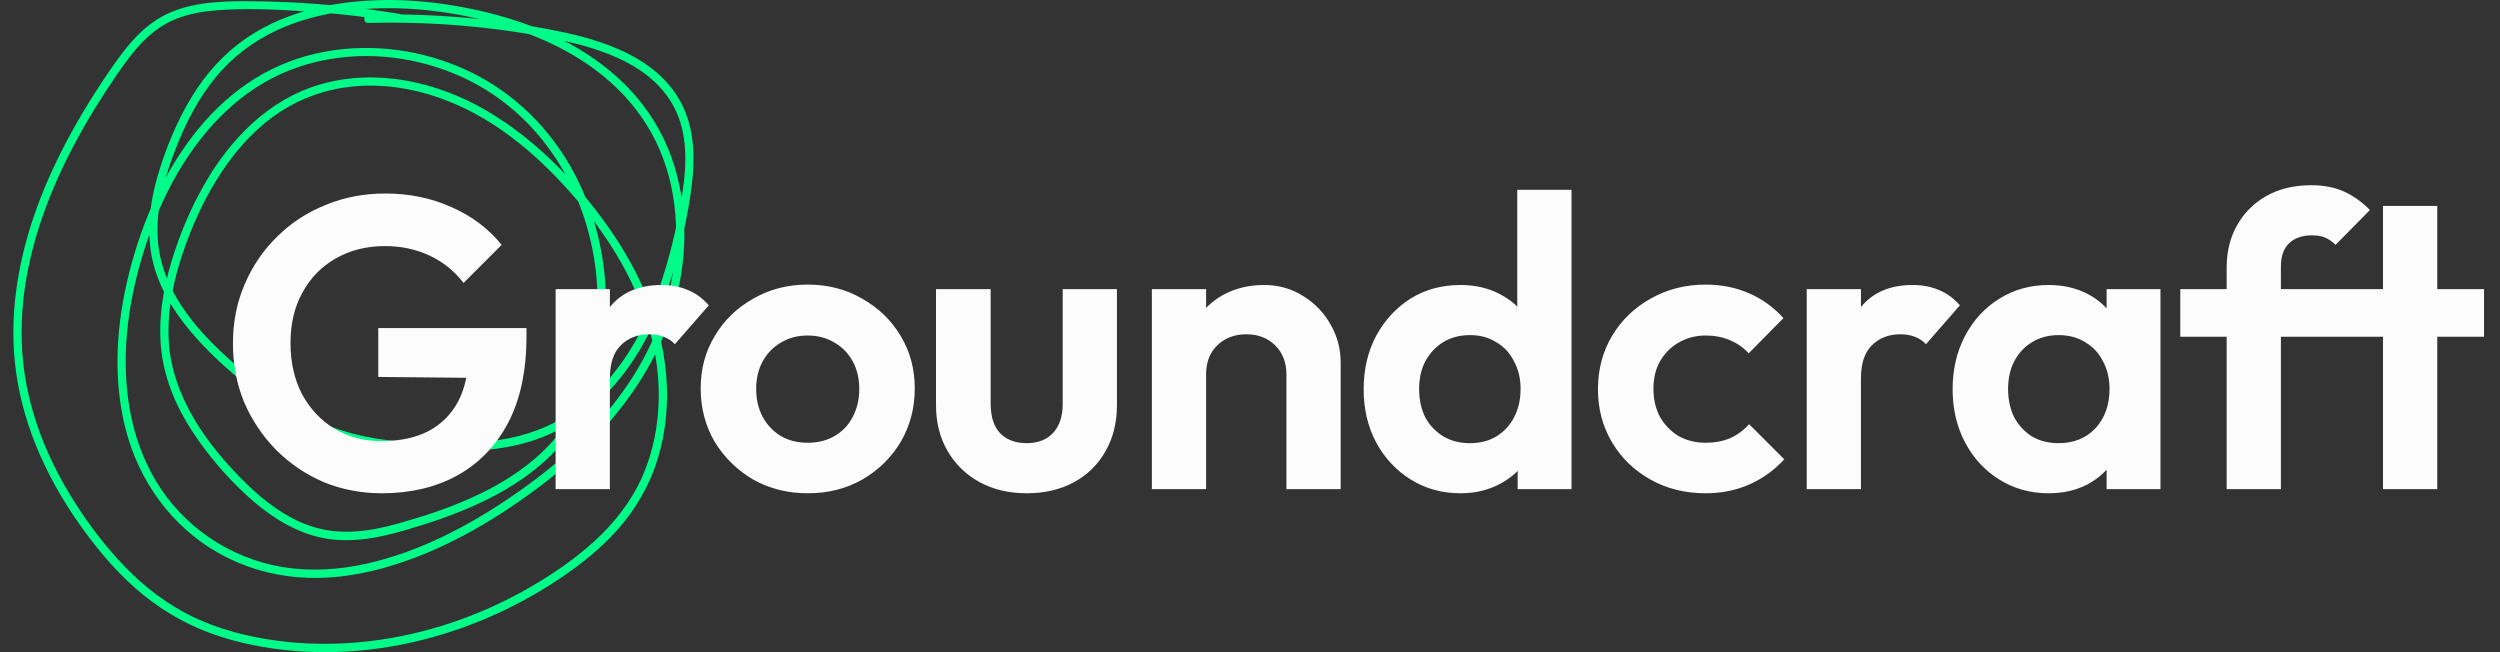 <svg width="184" height="48" viewBox="0 0 184 48" fill="none" xmlns="http://www.w3.org/2000/svg">
<rect x="0" y="0" width="184" height="48" fill="#333333" stroke="none"/>
<path d="M29.439 1.028C27.024 0.631 24.59 0.357 22.146 0.213C20.937 0.142 19.728 0.101 18.517 0.091C17.437 0.083 16.352 0.089 15.279 0.221C14.229 0.349 13.197 0.591 12.242 1.052C11.309 1.503 10.503 2.175 9.808 2.937C9.115 3.697 8.52 4.542 7.941 5.391C7.327 6.291 6.738 7.208 6.18 8.14C3.945 11.87 2.129 15.942 1.367 20.242C0.991 22.369 0.871 24.543 1.099 26.693C1.32 28.808 1.865 30.872 2.669 32.838C3.486 34.833 4.544 36.723 5.781 38.488C6.982 40.203 8.331 41.836 9.895 43.232C11.525 44.685 13.378 45.816 15.423 46.578C17.459 47.336 19.623 47.746 21.784 47.917C25.976 48.246 30.228 47.586 34.171 46.151C36.164 45.426 38.088 44.506 39.904 43.407C41.678 42.332 43.392 41.099 44.855 39.622C46.326 38.139 47.478 36.394 48.189 34.427C48.882 32.513 49.158 30.449 49.083 28.42C48.928 24.206 47.228 20.218 44.833 16.799C42.458 13.406 39.431 10.271 35.843 8.163C32.19 6.015 27.709 5.012 23.564 6.214C19.785 7.309 16.951 10.231 15.041 13.569C14.028 15.34 13.225 17.25 12.634 19.2C11.982 21.352 11.608 23.641 11.884 25.888C12.146 28.019 13.002 30.002 14.178 31.786C15.297 33.486 16.655 35.079 18.154 36.457C19.615 37.797 21.313 38.958 23.247 39.476C25.482 40.077 27.767 39.628 29.939 38.99C33.523 37.936 37.184 36.528 40.014 34.013C41.452 32.735 42.584 31.17 43.305 29.385C44.041 27.56 44.431 25.577 44.559 23.619C44.802 19.895 44.026 16.09 42.283 12.787C40.558 9.518 37.86 6.828 34.51 5.241C31.231 3.689 27.477 3.142 23.901 3.805C22.116 4.136 20.385 4.784 18.837 5.735C17.211 6.734 15.783 8.035 14.578 9.51C12.12 12.522 10.501 16.206 9.538 19.954C8.569 23.731 8.27 27.798 9.251 31.605C10.233 35.414 12.616 38.732 16.053 40.688C17.839 41.706 19.828 42.308 21.874 42.482C24.003 42.665 26.158 42.379 28.212 41.81C32.298 40.678 36.115 38.494 39.5 35.975C42.698 33.592 45.576 30.709 47.59 27.243C49.583 23.814 50.629 19.81 50.32 15.838C50.168 13.873 49.684 11.941 48.827 10.166C48.012 8.475 46.844 6.962 45.455 5.702C42.655 3.167 39.055 1.647 35.406 0.81C31.703 -0.039 27.767 -0.309 24.021 0.43C22.178 0.794 20.374 1.428 18.763 2.399C17.071 3.421 15.659 4.812 14.552 6.446C13.339 8.236 12.451 10.269 11.791 12.323C11.1 14.473 10.726 16.783 11.196 19.019C11.612 21.006 12.681 22.78 13.969 24.324C15.283 25.9 16.835 27.296 18.44 28.568C20.114 29.895 21.914 31.063 23.897 31.873C26.006 32.737 28.265 33.064 30.528 33.174C32.816 33.285 35.154 33.304 37.415 32.887C39.443 32.513 41.34 31.701 42.982 30.447C46.346 27.879 48.345 24.029 49.532 20.043C50.166 17.916 50.668 15.708 50.93 13.502C51.178 11.421 51.08 9.223 50.017 7.362C48.205 4.193 44.359 2.949 40.993 2.275C36.428 1.359 31.755 0.963 27.103 1.078C26.711 1.089 26.711 1.698 27.103 1.688C31.772 1.572 36.471 1.958 41.046 2.907C44.284 3.579 48.033 4.796 49.646 7.955C50.599 9.82 50.546 12.017 50.249 14.038C49.934 16.173 49.443 18.308 48.797 20.366C47.604 24.157 45.597 27.855 42.295 30.201C40.613 31.396 38.699 32.095 36.664 32.395C34.476 32.718 32.206 32.672 30.006 32.534C27.794 32.393 25.61 31.993 23.58 31.077C21.703 30.23 19.986 29.058 18.4 27.751C15.442 25.319 12.277 22.288 11.689 18.312C11.364 16.1 11.882 13.843 12.624 11.767C13.317 9.826 14.202 7.923 15.428 6.259C16.559 4.721 18.014 3.468 19.696 2.568C21.293 1.714 23.05 1.19 24.832 0.898C28.472 0.302 32.286 0.646 35.849 1.54C39.347 2.417 42.791 3.953 45.408 6.491C46.728 7.77 47.799 9.288 48.532 10.976C49.29 12.722 49.676 14.621 49.749 16.517C49.898 20.393 48.76 24.206 46.728 27.491C44.691 30.784 41.852 33.527 38.726 35.786C35.404 38.188 31.695 40.276 27.704 41.312C25.677 41.838 23.568 42.066 21.48 41.83C19.531 41.611 17.648 40.955 15.978 39.933C14.353 38.939 12.939 37.602 11.872 36.024C10.826 34.474 10.117 32.727 9.709 30.906C8.878 27.201 9.253 23.28 10.247 19.645C11.232 16.045 12.825 12.494 15.257 9.635C16.464 8.217 17.882 6.974 19.499 6.044C21.006 5.176 22.67 4.611 24.385 4.331C27.837 3.766 31.483 4.382 34.598 5.958C37.799 7.577 40.321 10.231 41.926 13.426C43.549 16.661 44.215 20.356 43.919 23.956C43.76 25.88 43.34 27.851 42.543 29.614C41.798 31.266 40.652 32.682 39.268 33.844C36.442 36.217 32.814 37.55 29.303 38.531C27.184 39.124 24.998 39.439 22.869 38.72C21.043 38.102 19.466 36.901 18.103 35.567C15.232 32.757 12.624 29.153 12.417 25.009C12.307 22.794 12.78 20.596 13.493 18.509C14.117 16.683 14.915 14.908 15.927 13.262C16.886 11.7 18.052 10.257 19.464 9.081C20.943 7.852 22.688 6.986 24.57 6.584C28.657 5.708 32.885 6.944 36.328 9.174C38.035 10.281 39.579 11.624 40.987 13.089C42.399 14.558 43.697 16.147 44.815 17.851C47.037 21.242 48.532 25.159 48.484 29.257C48.459 31.231 48.087 33.224 47.291 35.036C46.48 36.887 45.233 38.478 43.744 39.835C42.245 41.202 40.54 42.354 38.777 43.354C37.001 44.359 35.13 45.197 33.194 45.843C29.328 47.133 25.203 47.663 21.142 47.244C19.013 47.025 16.884 46.552 14.907 45.719C12.981 44.906 11.263 43.715 9.757 42.271C8.28 40.851 6.994 39.23 5.861 37.525C4.715 35.803 3.73 33.962 3 32.024C2.271 30.085 1.791 28.054 1.645 25.986C1.497 23.899 1.661 21.801 2.078 19.753C2.923 15.586 4.733 11.669 6.939 8.057C7.484 7.167 8.053 6.293 8.644 5.436C9.219 4.603 9.816 3.78 10.527 3.057C11.23 2.342 12.047 1.747 12.986 1.381C13.938 1.007 14.954 0.835 15.97 0.755C18.113 0.591 20.299 0.696 22.443 0.833C24.732 0.979 27.014 1.237 29.277 1.609C29.661 1.678 29.825 1.091 29.439 1.028Z" fill="#00FB88"/>
<path d="M28.116 36.305C26.592 36.305 25.16 36.031 23.819 35.482C22.498 34.913 21.33 34.121 20.314 33.105C19.319 32.089 18.537 30.921 17.968 29.601C17.419 28.26 17.145 26.817 17.145 25.273C17.145 23.709 17.43 22.266 17.998 20.946C18.567 19.605 19.36 18.437 20.375 17.441C21.391 16.426 22.58 15.643 23.941 15.095C25.302 14.526 26.775 14.242 28.36 14.242C30.127 14.242 31.752 14.577 33.235 15.247C34.718 15.897 35.948 16.822 36.923 18.02L34.119 20.824C33.449 19.95 32.616 19.28 31.62 18.813C30.625 18.345 29.528 18.112 28.329 18.112C26.968 18.112 25.759 18.416 24.703 19.026C23.666 19.615 22.854 20.448 22.265 21.525C21.676 22.581 21.381 23.821 21.381 25.243C21.381 26.665 21.665 27.924 22.234 29.021C22.823 30.098 23.616 30.941 24.611 31.551C25.627 32.16 26.785 32.465 28.085 32.465C29.426 32.465 30.574 32.221 31.529 31.734C32.484 31.226 33.215 30.494 33.723 29.54C34.231 28.564 34.485 27.376 34.485 25.974L37.197 27.833L27.841 27.742V24.146H38.751V24.725C38.751 27.284 38.294 29.428 37.38 31.155C36.466 32.861 35.206 34.151 33.601 35.025C32.016 35.878 30.188 36.305 28.116 36.305ZM40.894 36V21.281H44.886V36H40.894ZM44.886 27.863L43.332 26.827C43.515 25.019 44.043 23.597 44.917 22.561C45.79 21.505 47.05 20.976 48.695 20.976C49.407 20.976 50.046 21.098 50.615 21.342C51.184 21.566 51.702 21.941 52.169 22.47L49.671 25.334C49.447 25.09 49.173 24.907 48.848 24.786C48.543 24.664 48.188 24.603 47.781 24.603C46.928 24.603 46.227 24.877 45.678 25.425C45.15 25.954 44.886 26.766 44.886 27.863ZM59.463 36.305C57.98 36.305 56.639 35.969 55.441 35.299C54.262 34.608 53.318 33.684 52.607 32.526C51.916 31.348 51.571 30.037 51.571 28.595C51.571 27.152 51.916 25.862 52.607 24.725C53.297 23.567 54.242 22.652 55.441 21.982C56.639 21.291 57.97 20.946 59.433 20.946C60.936 20.946 62.277 21.291 63.455 21.982C64.654 22.652 65.599 23.567 66.289 24.725C66.98 25.862 67.326 27.152 67.326 28.595C67.326 30.037 66.98 31.348 66.289 32.526C65.599 33.684 64.654 34.608 63.455 35.299C62.277 35.969 60.946 36.305 59.463 36.305ZM59.433 32.587C60.184 32.587 60.845 32.424 61.413 32.099C62.003 31.754 62.45 31.287 62.754 30.698C63.08 30.088 63.242 29.397 63.242 28.625C63.242 27.853 63.08 27.173 62.754 26.584C62.429 25.994 61.982 25.537 61.413 25.212C60.845 24.867 60.184 24.694 59.433 24.694C58.701 24.694 58.051 24.867 57.482 25.212C56.914 25.537 56.467 25.994 56.142 26.584C55.816 27.173 55.654 27.853 55.654 28.625C55.654 29.397 55.816 30.088 56.142 30.698C56.467 31.287 56.914 31.754 57.482 32.099C58.051 32.424 58.701 32.587 59.433 32.587ZM75.564 36.305C74.263 36.305 73.106 36.031 72.09 35.482C71.094 34.933 70.312 34.172 69.743 33.196C69.174 32.221 68.89 31.094 68.89 29.814V21.281H72.912V29.722C72.912 30.332 73.014 30.86 73.217 31.307C73.42 31.734 73.725 32.059 74.131 32.282C74.538 32.506 75.015 32.617 75.564 32.617C76.397 32.617 77.047 32.363 77.514 31.855C77.981 31.348 78.215 30.637 78.215 29.722V21.281H82.207V29.814C82.207 31.114 81.923 32.252 81.354 33.227C80.805 34.202 80.023 34.964 79.007 35.512C78.012 36.041 76.864 36.305 75.564 36.305ZM94.681 36V27.559C94.681 26.685 94.406 25.974 93.858 25.425C93.309 24.877 92.598 24.603 91.725 24.603C91.156 24.603 90.648 24.725 90.201 24.968C89.754 25.212 89.398 25.558 89.134 26.005C88.891 26.451 88.769 26.97 88.769 27.559L87.215 26.766C87.215 25.608 87.458 24.603 87.946 23.75C88.454 22.876 89.144 22.195 90.018 21.708C90.912 21.22 91.918 20.976 93.035 20.976C94.112 20.976 95.077 21.251 95.93 21.799C96.783 22.327 97.454 23.028 97.941 23.902C98.429 24.755 98.673 25.68 98.673 26.675V36H94.681ZM84.777 36V21.281H88.769V36H84.777ZM107.496 36.305C106.134 36.305 104.916 35.969 103.839 35.299C102.762 34.629 101.909 33.715 101.279 32.556C100.669 31.398 100.365 30.098 100.365 28.656C100.365 27.193 100.669 25.883 101.279 24.725C101.909 23.567 102.752 22.652 103.808 21.982C104.885 21.311 106.114 20.976 107.496 20.976C108.552 20.976 109.497 21.19 110.33 21.616C111.183 22.043 111.864 22.642 112.371 23.414C112.9 24.166 113.184 25.019 113.225 25.974V31.216C113.184 32.17 112.91 33.034 112.402 33.806C111.894 34.578 111.213 35.187 110.36 35.634C109.507 36.081 108.552 36.305 107.496 36.305ZM108.166 32.617C108.918 32.617 109.568 32.455 110.116 32.13C110.685 31.784 111.122 31.317 111.427 30.728C111.752 30.119 111.914 29.418 111.914 28.625C111.914 27.853 111.752 27.173 111.427 26.584C111.122 25.974 110.685 25.507 110.116 25.182C109.568 24.836 108.928 24.664 108.197 24.664C107.445 24.664 106.785 24.836 106.216 25.182C105.667 25.527 105.23 25.994 104.905 26.584C104.601 27.173 104.448 27.853 104.448 28.625C104.448 29.418 104.601 30.119 104.905 30.728C105.23 31.317 105.677 31.784 106.246 32.13C106.815 32.455 107.455 32.617 108.166 32.617ZM115.663 36H111.701V32.038L112.341 28.442L111.671 24.907V13.967H115.663V36ZM125.533 36.305C124.03 36.305 122.679 35.969 121.48 35.299C120.281 34.629 119.337 33.715 118.646 32.556C117.955 31.398 117.61 30.098 117.61 28.656C117.61 27.193 117.955 25.883 118.646 24.725C119.337 23.567 120.281 22.652 121.48 21.982C122.699 21.291 124.05 20.946 125.533 20.946C126.691 20.946 127.758 21.159 128.733 21.586C129.708 22.012 130.551 22.622 131.262 23.414L128.702 26.005C128.316 25.578 127.849 25.253 127.3 25.029C126.772 24.806 126.183 24.694 125.533 24.694C124.802 24.694 124.141 24.867 123.552 25.212C122.983 25.537 122.526 25.994 122.181 26.584C121.856 27.152 121.693 27.833 121.693 28.625C121.693 29.397 121.856 30.088 122.181 30.698C122.526 31.287 122.983 31.754 123.552 32.099C124.141 32.424 124.802 32.587 125.533 32.587C126.203 32.587 126.803 32.475 127.331 32.252C127.879 32.008 128.347 31.663 128.733 31.216L131.323 33.806C130.571 34.618 129.708 35.238 128.733 35.665C127.758 36.091 126.691 36.305 125.533 36.305ZM132.974 36V21.281H136.966V36H132.974ZM136.966 27.863L135.412 26.827C135.595 25.019 136.123 23.597 136.997 22.561C137.87 21.505 139.13 20.976 140.776 20.976C141.487 20.976 142.127 21.098 142.695 21.342C143.264 21.566 143.782 21.941 144.25 22.47L141.751 25.334C141.527 25.09 141.253 24.907 140.928 24.786C140.623 24.664 140.268 24.603 139.861 24.603C139.008 24.603 138.307 24.877 137.759 25.425C137.23 25.954 136.966 26.766 136.966 27.863ZM150.782 36.305C149.441 36.305 148.232 35.969 147.155 35.299C146.078 34.629 145.235 33.715 144.626 32.556C144.016 31.398 143.712 30.098 143.712 28.656C143.712 27.193 144.016 25.883 144.626 24.725C145.235 23.567 146.078 22.652 147.155 21.982C148.232 21.311 149.441 20.976 150.782 20.976C151.838 20.976 152.783 21.19 153.616 21.616C154.449 22.043 155.109 22.642 155.596 23.414C156.104 24.166 156.379 25.019 156.419 25.974V31.276C156.379 32.252 156.104 33.115 155.596 33.867C155.109 34.618 154.449 35.218 153.616 35.665C152.783 36.091 151.838 36.305 150.782 36.305ZM151.513 32.617C152.63 32.617 153.534 32.252 154.225 31.52C154.916 30.769 155.261 29.804 155.261 28.625C155.261 27.853 155.099 27.173 154.774 26.584C154.469 25.974 154.032 25.507 153.463 25.182C152.915 24.836 152.265 24.664 151.513 24.664C150.782 24.664 150.131 24.836 149.563 25.182C149.014 25.507 148.577 25.974 148.252 26.584C147.947 27.173 147.795 27.853 147.795 28.625C147.795 29.418 147.947 30.119 148.252 30.728C148.577 31.317 149.014 31.784 149.563 32.13C150.131 32.455 150.782 32.617 151.513 32.617ZM155.048 36V32.038L155.688 28.442L155.048 24.907V21.281H159.01V36H155.048ZM163.882 36V19.696C163.882 18.518 164.136 17.482 164.644 16.588C165.152 15.674 165.873 14.953 166.808 14.424C167.742 13.896 168.839 13.632 170.099 13.632C171.054 13.632 171.876 13.795 172.567 14.12C173.258 14.445 173.877 14.892 174.426 15.46L171.897 18.02C171.673 17.797 171.429 17.624 171.165 17.502C170.901 17.38 170.566 17.32 170.16 17.32C169.428 17.32 168.859 17.523 168.453 17.929C168.067 18.315 167.874 18.874 167.874 19.605V36H163.882ZM160.469 24.786V21.281H172.232V24.786H160.469ZM175.39 36V15.156H179.382V36H175.39ZM171.946 24.786V21.281H182.825V24.786H171.946Z" fill="#FCFCFC"/>
</svg>

